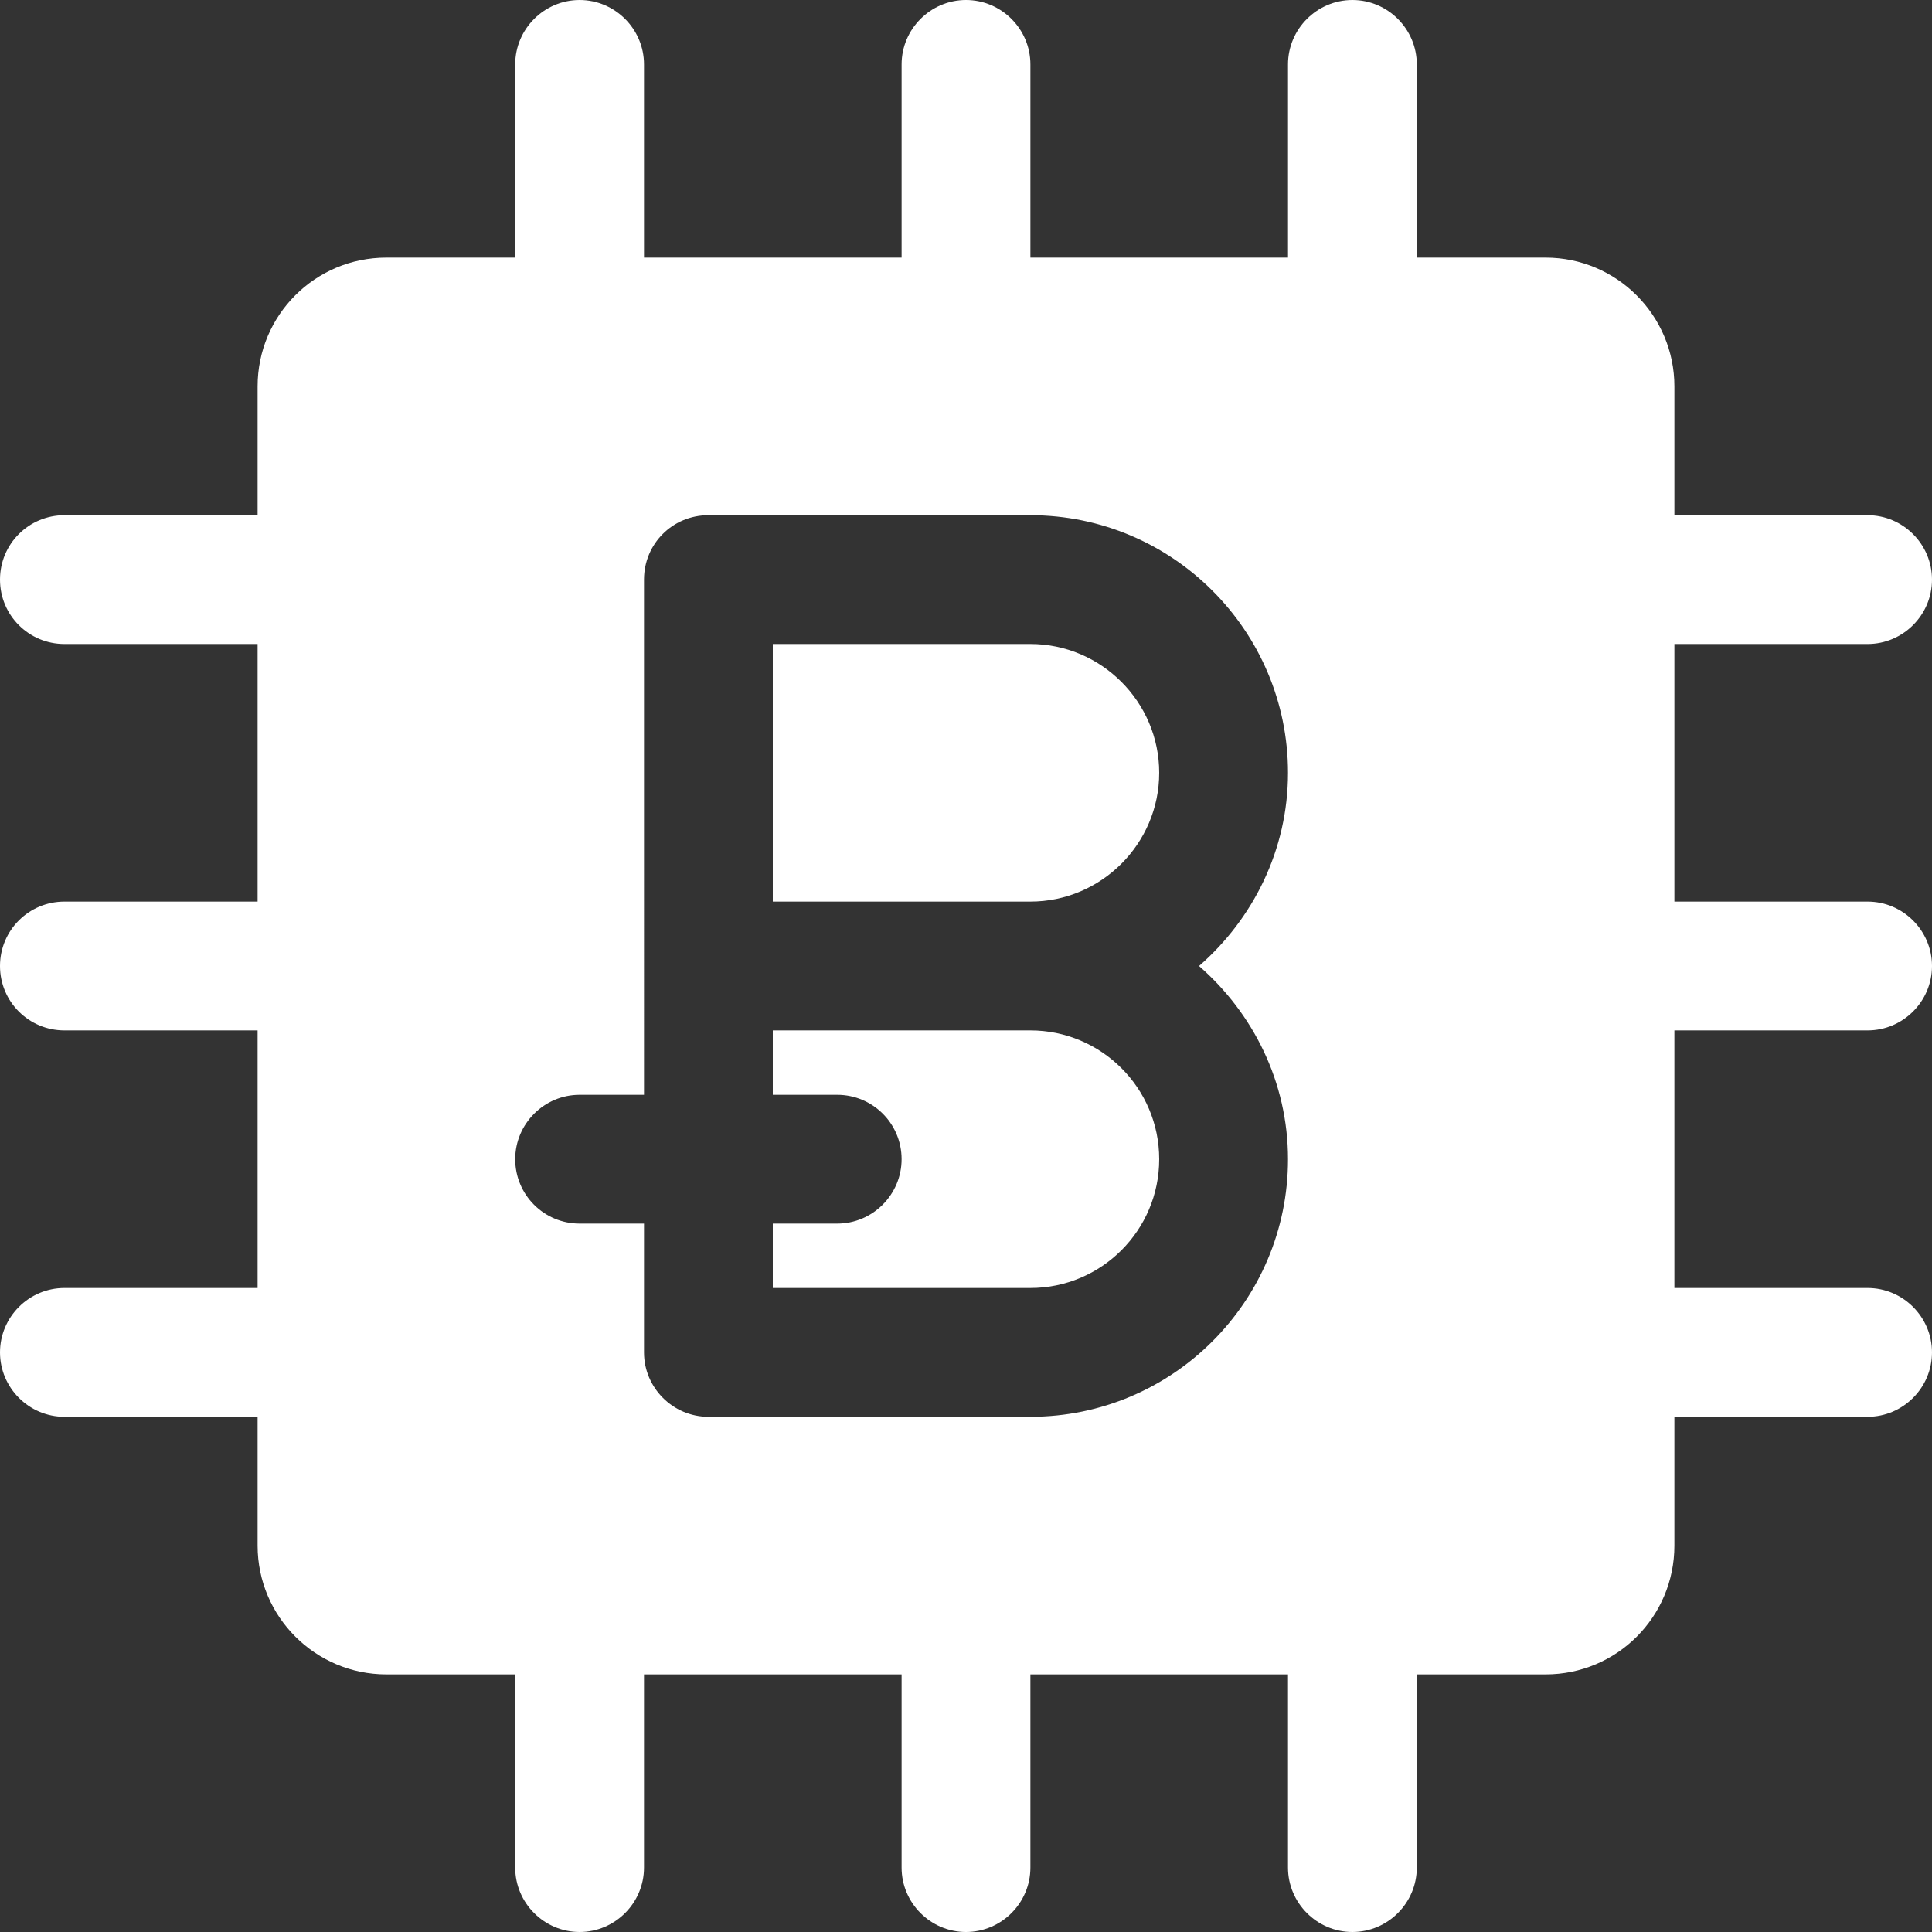 <?xml version="1.0" encoding="utf-8"?>
<!-- Generator: Adobe Illustrator 21.0.2, SVG Export Plug-In . SVG Version: 6.00 Build 0)  -->
<svg version="1.1" id="Capa_1" xmlns="http://www.w3.org/2000/svg" xmlns:xlink="http://www.w3.org/1999/xlink" x="0px" y="0px"
	 viewBox="0 0 480 480" width="480" height="480" style="enable-background:new 0 0 480 480;" xml:space="preserve">
<rect x="0" y="0" width="480" height="480" fill="#333333" stroke="none"/>
<style type="text/css">
	.st0{fill:#FFFFFF;}
</style>
<g>
	<g>
		<path class="st0" d="M256,256h-64v16h16c8.8,0,16,7.1,16,16c0,8.8-7.2,16-16,16h-16v16h64c17.6,0,32-14.3,32-32S273.6,256,256,256
			z"/>
	</g>
</g>
<g>
	<g>
		<path class="st0" d="M256,160h-64v64h64c17.6,0,32-14.4,32-32S273.6,160,256,160z"/>
	</g>
</g>
<g>
	<g>
		<path class="st0" d="M464,256c8.8,0,16-7.2,16-16s-7.2-16-16-16h-48v-64h48c8.8,0,16-7.2,16-16s-7.2-16-16-16h-48V96
			c0-17.6-14.3-32-32-32h-32V16c0-8.8-7.2-16-16-16s-16,7.2-16,16v48h-64V16c0-8.8-7.2-16-16-16s-16,7.2-16,16v48h-64V16
			c0-8.8-7.2-16-16-16s-16,7.2-16,16v48H96c-17.7,0-32,14.3-32,32v32H16c-8.8,0-16,7.1-16,16s7.2,16,16,16h48v64H16
			c-8.8,0-16,7.1-16,16s7.2,16,16,16h48v64H16c-8.8,0-16,7.2-16,16s7.2,16,16,16h48v32c0,17.7,14.4,32,32,32h32v48
			c0,8.8,7.2,16,16,16s16-7.2,16-16v-48h64v48c0,8.8,7.2,16,16,16s16-7.2,16-16v-48h64v48c0,8.8,7.2,16,16,16s16-7.2,16-16v-48h32
			c17.7,0,32-14.3,32-32v-32h48c8.8,0,16-7.2,16-16s-7.2-16-16-16h-48v-64H464z M320,288c0,35.3-28.7,64-64,64h-80
			c-8.8,0-16-7.2-16-16v-32h-16c-8.9,0-16-7.2-16-16c0-8.8,7.2-16,16-16h16V144c0-8.9,7.1-16,16-16h80c35.3,0,64,28.7,64,64
			c0,19.2-8.7,36.3-22.1,48C311.3,251.7,320,268.8,320,288z"/>
	</g>
</g>
</svg>
